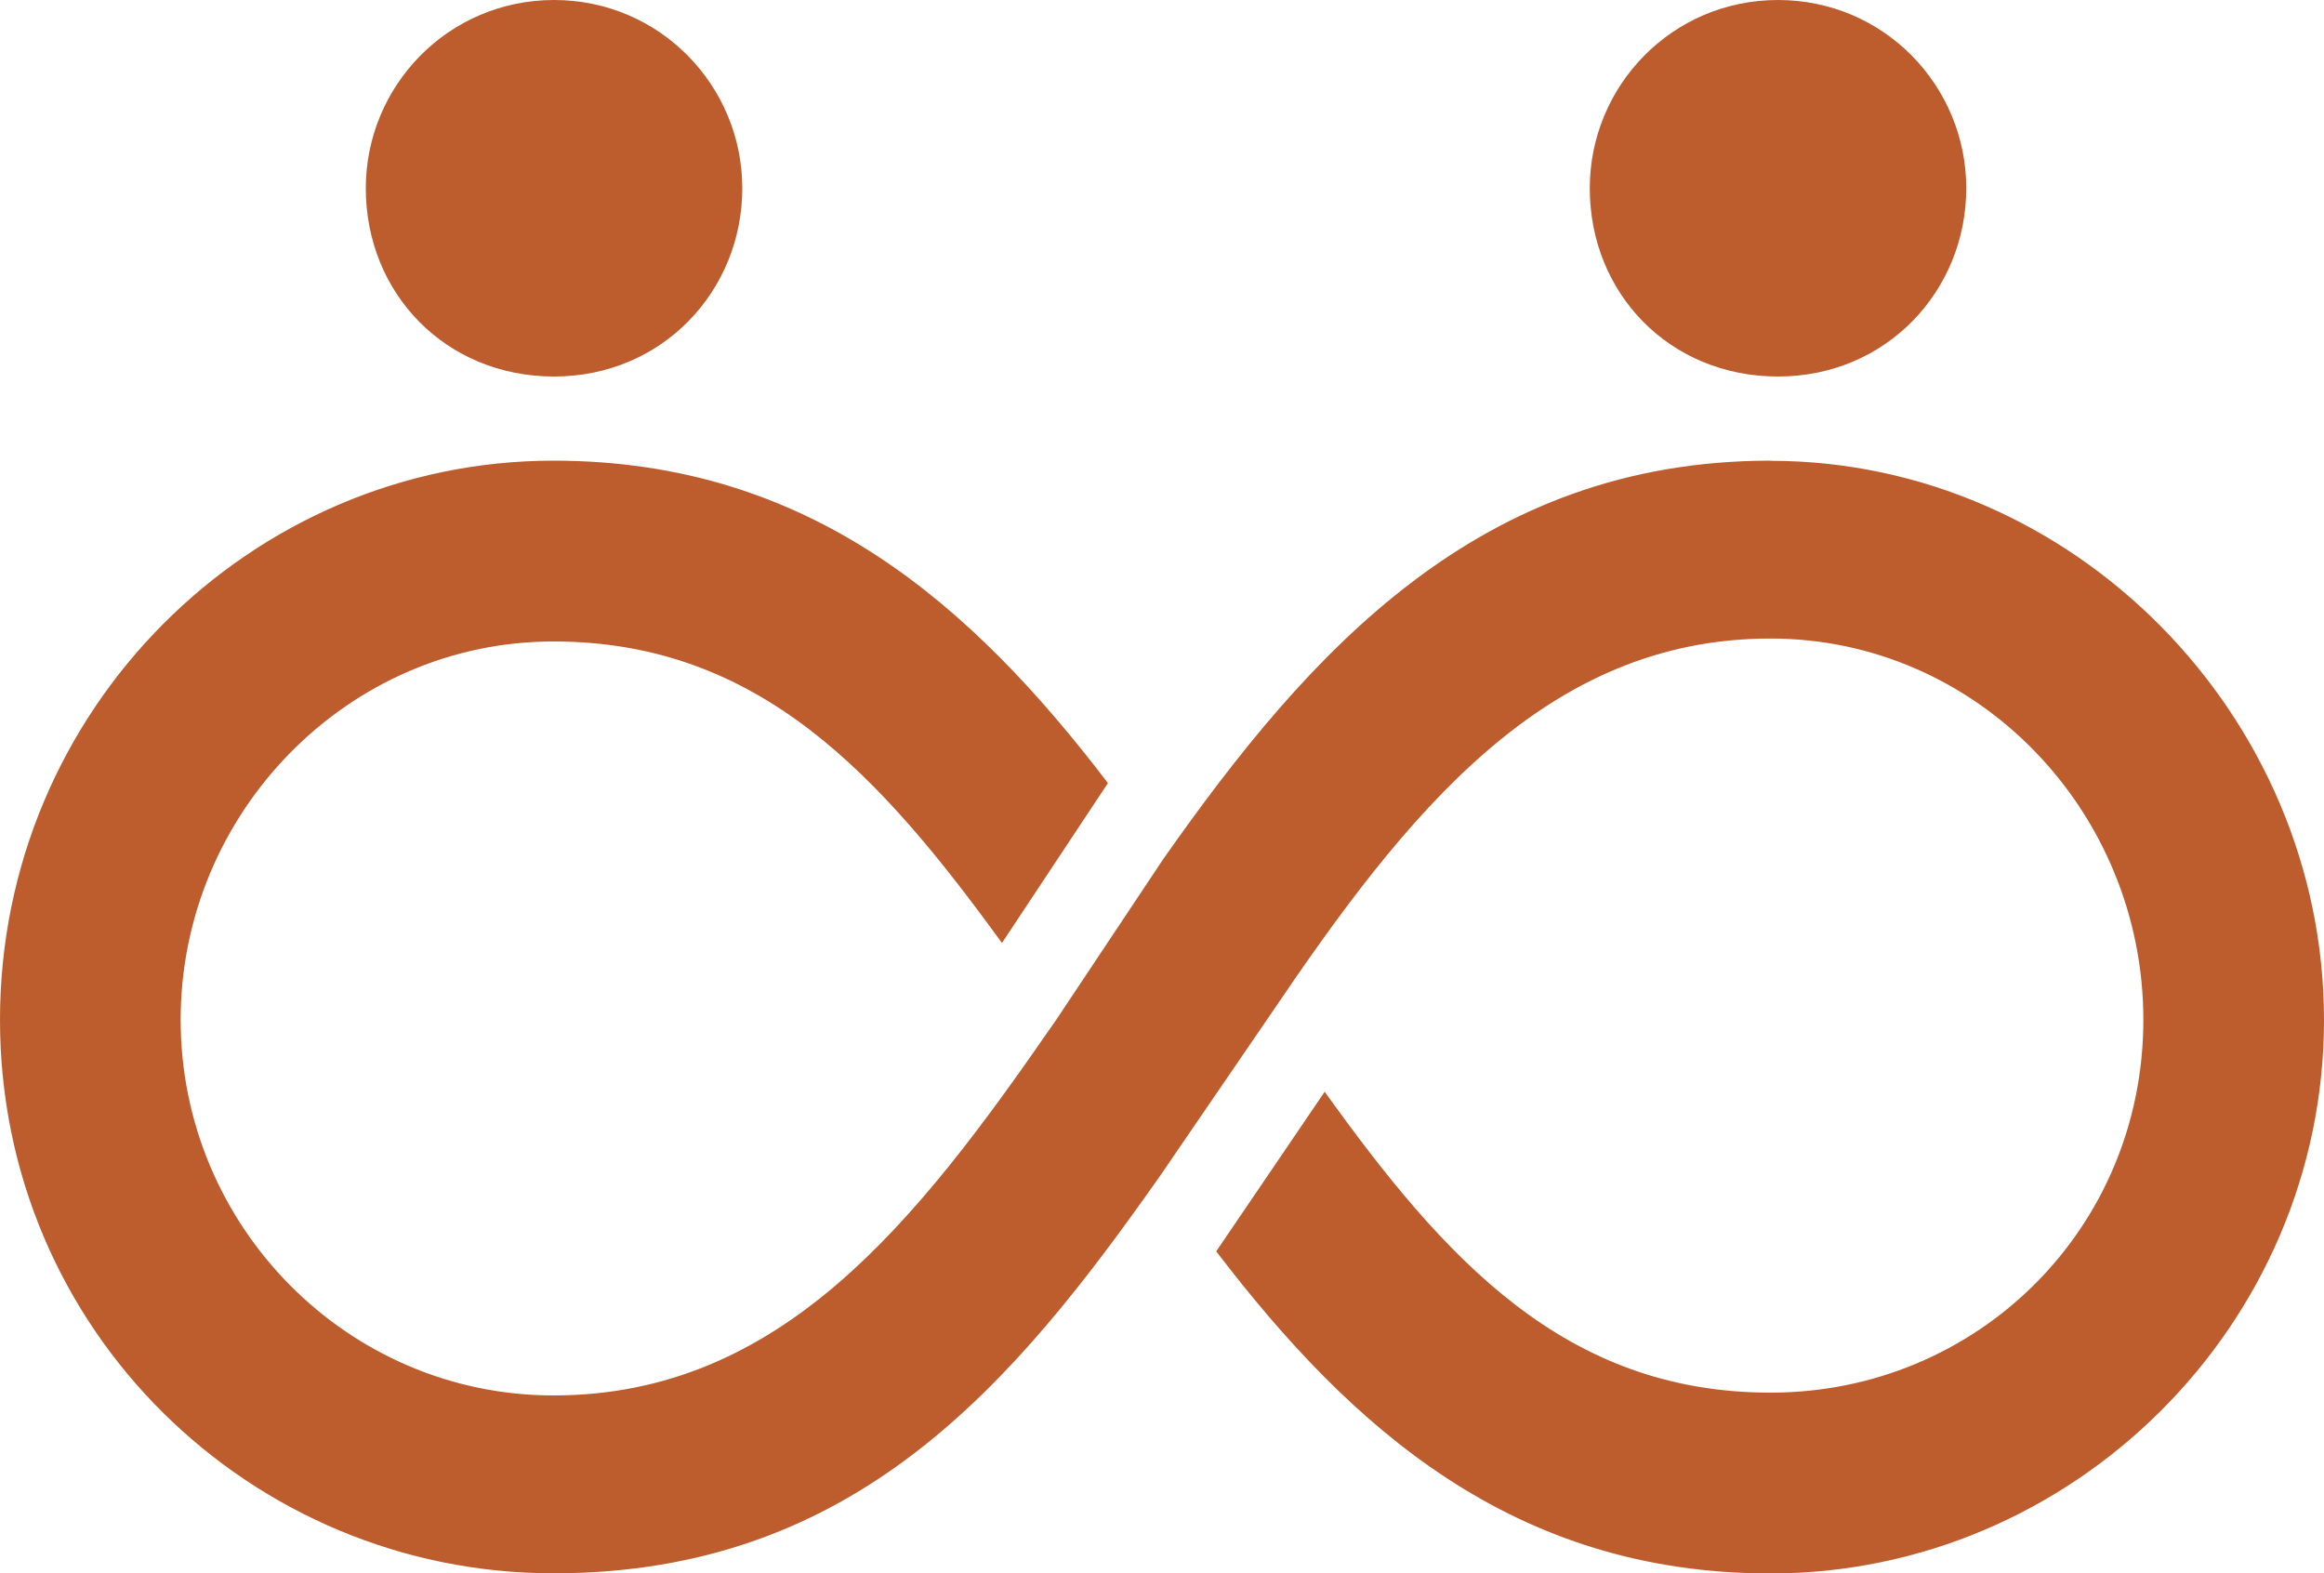 <?xml version="1.0" encoding="UTF-8"?><svg id="Lag_1" xmlns="http://www.w3.org/2000/svg" viewBox="0 0 150 101.54"><defs><style>.cls-1{fill:#bd5d2e;}</style></defs><path class="cls-1" d="M114.28,29.73c-18.77,0-29.71,12.21-39.19,25.7l-6.92,10.39-.21,.3h0c-8.86,12.81-17.59,23.94-32.24,23.94-13.3,0-24.06-10.93-24.06-24.24s10.75-24.42,24.06-24.42,21.13,8.69,28.95,19.46h0l6.84-10.32c-8.71-11.41-19.17-20.81-35.79-20.81C16.22,29.73,0,45.77,0,65.82s16.22,35.72,35.72,35.72,29.71-12.21,39.19-25.7l7.11-10.39c8.75-12.94,17.68-24.24,32.26-24.24,13.31,0,24.06,11.12,24.06,24.61s-10.75,24.06-24.06,24.06-21.06-8.67-28.78-19.42h0l-7,10.3c8.71,11.4,19.17,20.79,35.78,20.79,19.5,0,35.72-16.04,35.72-35.72s-16.22-36.09-35.72-36.09Z"/><path class="cls-1" d="M23.61,12.15c0-6.6,5.31-12.15,12.15-12.15s12.15,5.55,12.15,12.15-5.14,12.15-12.15,12.15-12.15-5.38-12.15-12.15Z"/><path class="cls-1" d="M102.61,12.15C102.61,5.55,107.91,0,114.76,0s12.15,5.55,12.15,12.15-5.14,12.15-12.15,12.15-12.15-5.38-12.15-12.15Z"/></svg>
